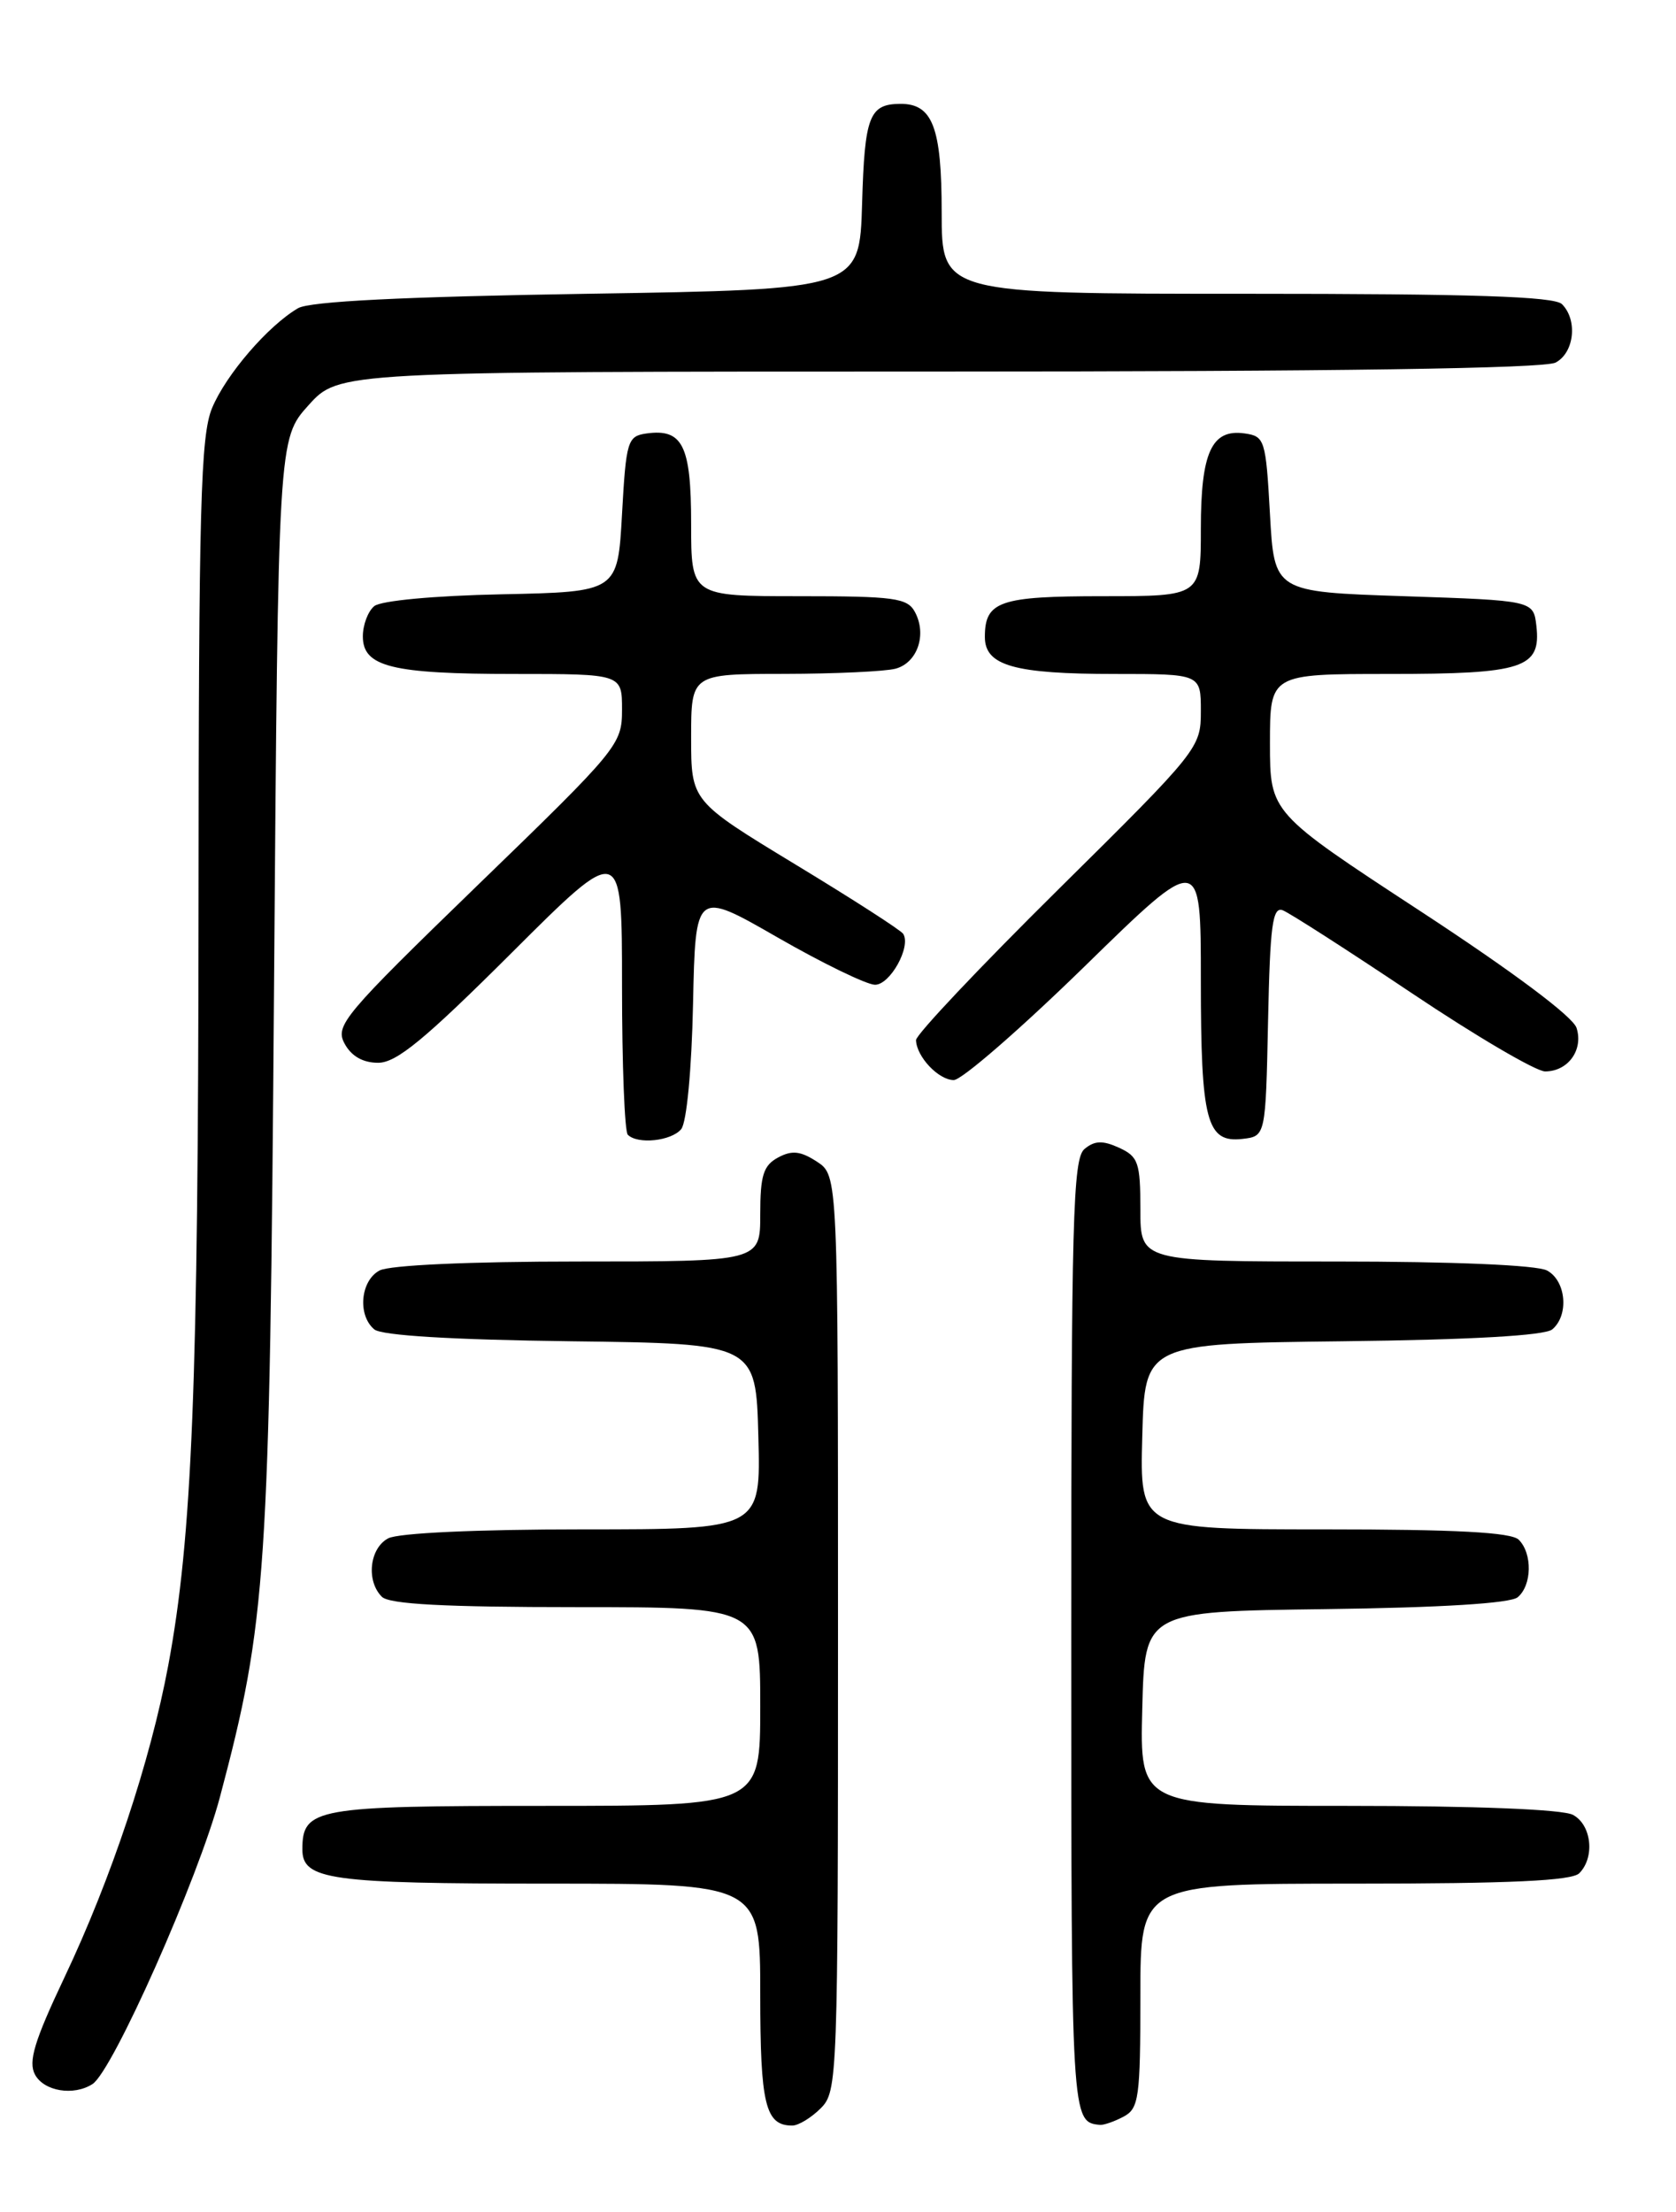 <?xml version="1.0" encoding="UTF-8" standalone="no"?>
<!DOCTYPE svg PUBLIC "-//W3C//DTD SVG 1.1//EN" "http://www.w3.org/Graphics/SVG/1.1/DTD/svg11.dtd" >
<svg xmlns="http://www.w3.org/2000/svg" xmlns:xlink="http://www.w3.org/1999/xlink" version="1.1" viewBox="0 0 194 256">
 <g >
 <path fill="currentColor"
d=" M 95.00 244.00 C 96.95 242.05 97.00 240.67 97.00 189.02 C 97.00 136.05 97.00 136.05 94.57 134.45 C 92.67 133.21 91.67 133.10 90.07 133.96 C 88.36 134.88 88.00 136.03 88.00 140.54 C 88.00 146.00 88.00 146.00 66.93 146.00 C 54.33 146.00 45.09 146.42 43.93 147.04 C 41.72 148.22 41.36 152.22 43.33 153.86 C 44.18 154.56 52.33 155.06 66.08 155.23 C 87.50 155.50 87.50 155.50 87.78 166.25 C 88.07 177.00 88.07 177.00 67.47 177.00 C 55.18 177.00 46.09 177.42 44.93 178.04 C 42.77 179.19 42.36 182.96 44.20 184.80 C 45.06 185.66 51.47 186.00 66.70 186.00 C 88.00 186.00 88.00 186.00 88.00 197.50 C 88.00 209.00 88.00 209.00 63.07 209.00 C 36.48 209.00 35.00 209.26 35.00 214.04 C 35.00 217.56 38.16 218.00 63.43 218.00 C 88.00 218.00 88.00 218.00 88.00 230.80 C 88.00 243.56 88.59 246.00 91.70 246.00 C 92.42 246.00 93.90 245.10 95.00 244.00 Z  M 130.07 244.96 C 131.83 244.02 132.00 242.76 132.00 230.96 C 132.00 218.00 132.00 218.00 156.80 218.00 C 174.76 218.00 181.93 217.67 182.80 216.80 C 184.64 214.96 184.23 211.19 182.07 210.04 C 180.89 209.40 170.73 209.00 156.03 209.00 C 131.93 209.00 131.93 209.00 132.22 197.75 C 132.50 186.50 132.50 186.50 153.42 186.23 C 166.80 186.06 174.82 185.56 175.67 184.86 C 177.33 183.48 177.40 179.80 175.80 178.20 C 174.94 177.34 168.53 177.00 153.27 177.00 C 131.93 177.00 131.93 177.00 132.22 166.25 C 132.50 155.50 132.50 155.50 155.42 155.23 C 170.28 155.06 178.81 154.57 179.67 153.86 C 181.64 152.22 181.28 148.22 179.07 147.04 C 177.90 146.41 168.21 146.00 154.57 146.00 C 132.00 146.00 132.00 146.00 132.00 139.98 C 132.00 134.55 131.76 133.85 129.53 132.83 C 127.64 131.97 126.70 132.00 125.53 132.98 C 124.19 134.09 124.00 141.13 124.00 189.54 C 124.00 245.43 124.01 245.60 127.32 245.92 C 127.76 245.96 129.00 245.53 130.07 244.96 Z  M 10.70 241.20 C 13.04 239.72 22.96 217.38 25.46 207.97 C 30.86 187.61 31.21 182.42 31.72 114.14 C 32.20 50.79 32.20 50.79 35.72 46.89 C 39.23 43.00 39.23 43.00 108.68 43.00 C 154.64 43.00 178.79 42.65 180.07 41.96 C 182.23 40.81 182.64 37.04 180.80 35.20 C 179.91 34.31 170.42 34.00 144.30 34.00 C 109.00 34.00 109.00 34.00 109.00 24.57 C 109.00 14.72 107.95 11.98 104.18 12.02 C 100.62 12.05 100.08 13.47 99.79 23.54 C 99.50 33.50 99.50 33.50 68.00 34.00 C 46.64 34.34 35.86 34.88 34.50 35.67 C 31.04 37.69 26.16 43.35 24.55 47.22 C 23.22 50.42 23.00 58.48 22.98 105.22 C 22.95 160.32 22.25 177.91 19.47 192.77 C 17.41 203.80 12.89 217.40 7.47 228.83 C 3.97 236.22 3.25 238.60 4.05 240.10 C 5.09 242.03 8.51 242.60 10.70 241.20 Z  M 78.85 130.68 C 79.48 129.92 80.06 123.82 80.22 116.20 C 80.50 103.03 80.50 103.03 90.00 108.49 C 95.22 111.49 100.30 113.95 101.27 113.97 C 103.02 114.00 105.48 109.58 104.55 108.08 C 104.29 107.66 98.66 104.04 92.04 100.03 C 80.00 92.72 80.00 92.72 80.00 85.36 C 80.00 78.00 80.00 78.00 90.75 77.99 C 96.66 77.98 102.47 77.71 103.66 77.39 C 106.19 76.71 107.31 73.45 105.91 70.84 C 105.04 69.20 103.54 69.00 92.46 69.00 C 80.00 69.00 80.00 69.00 80.00 60.62 C 80.00 51.54 79.02 49.58 74.81 50.17 C 72.64 50.48 72.47 51.04 72.00 59.50 C 71.50 68.50 71.50 68.50 58.07 68.78 C 50.25 68.94 44.08 69.52 43.32 70.15 C 42.59 70.75 42.00 72.33 42.00 73.65 C 42.00 77.17 45.33 78.00 59.57 78.00 C 72.00 78.00 72.00 78.00 72.00 82.13 C 72.00 86.17 71.60 86.66 55.34 102.40 C 39.79 117.47 38.76 118.69 39.88 120.77 C 40.66 122.23 42.00 123.00 43.77 123.00 C 45.90 123.00 49.19 120.28 59.24 110.26 C 72.00 97.53 72.00 97.53 72.00 114.10 C 72.00 123.21 72.30 130.97 72.67 131.33 C 73.81 132.47 77.70 132.06 78.85 130.68 Z  M 146.78 118.15 C 147.01 107.10 147.30 104.90 148.48 105.35 C 149.26 105.65 155.99 109.97 163.43 114.95 C 170.86 119.93 177.80 124.00 178.85 124.00 C 181.50 124.00 183.30 121.52 182.49 118.97 C 182.08 117.66 175.12 112.46 164.41 105.45 C 147.00 94.06 147.00 94.06 147.00 86.03 C 147.00 78.00 147.00 78.00 160.81 78.00 C 176.33 78.00 178.39 77.33 177.84 72.45 C 177.50 69.50 177.50 69.50 162.50 69.00 C 147.50 68.50 147.50 68.50 147.00 59.50 C 146.52 50.88 146.40 50.49 144.06 50.16 C 140.25 49.62 139.00 52.36 139.00 61.19 C 139.00 69.00 139.00 69.00 127.70 69.00 C 115.69 69.00 114.00 69.58 114.00 73.72 C 114.00 77.04 117.39 78.00 129.07 78.00 C 139.00 78.00 139.00 78.00 139.00 82.31 C 139.00 86.55 138.76 86.86 122.50 102.94 C 113.42 111.92 106.01 119.76 106.03 120.38 C 106.09 122.30 108.64 125.00 110.40 125.00 C 111.32 125.00 118.13 119.08 125.54 111.85 C 139.00 98.70 139.00 98.70 139.00 113.42 C 139.00 129.76 139.66 132.29 143.82 131.81 C 146.50 131.50 146.50 131.50 146.78 118.15 Z "/>
</g>
</svg>